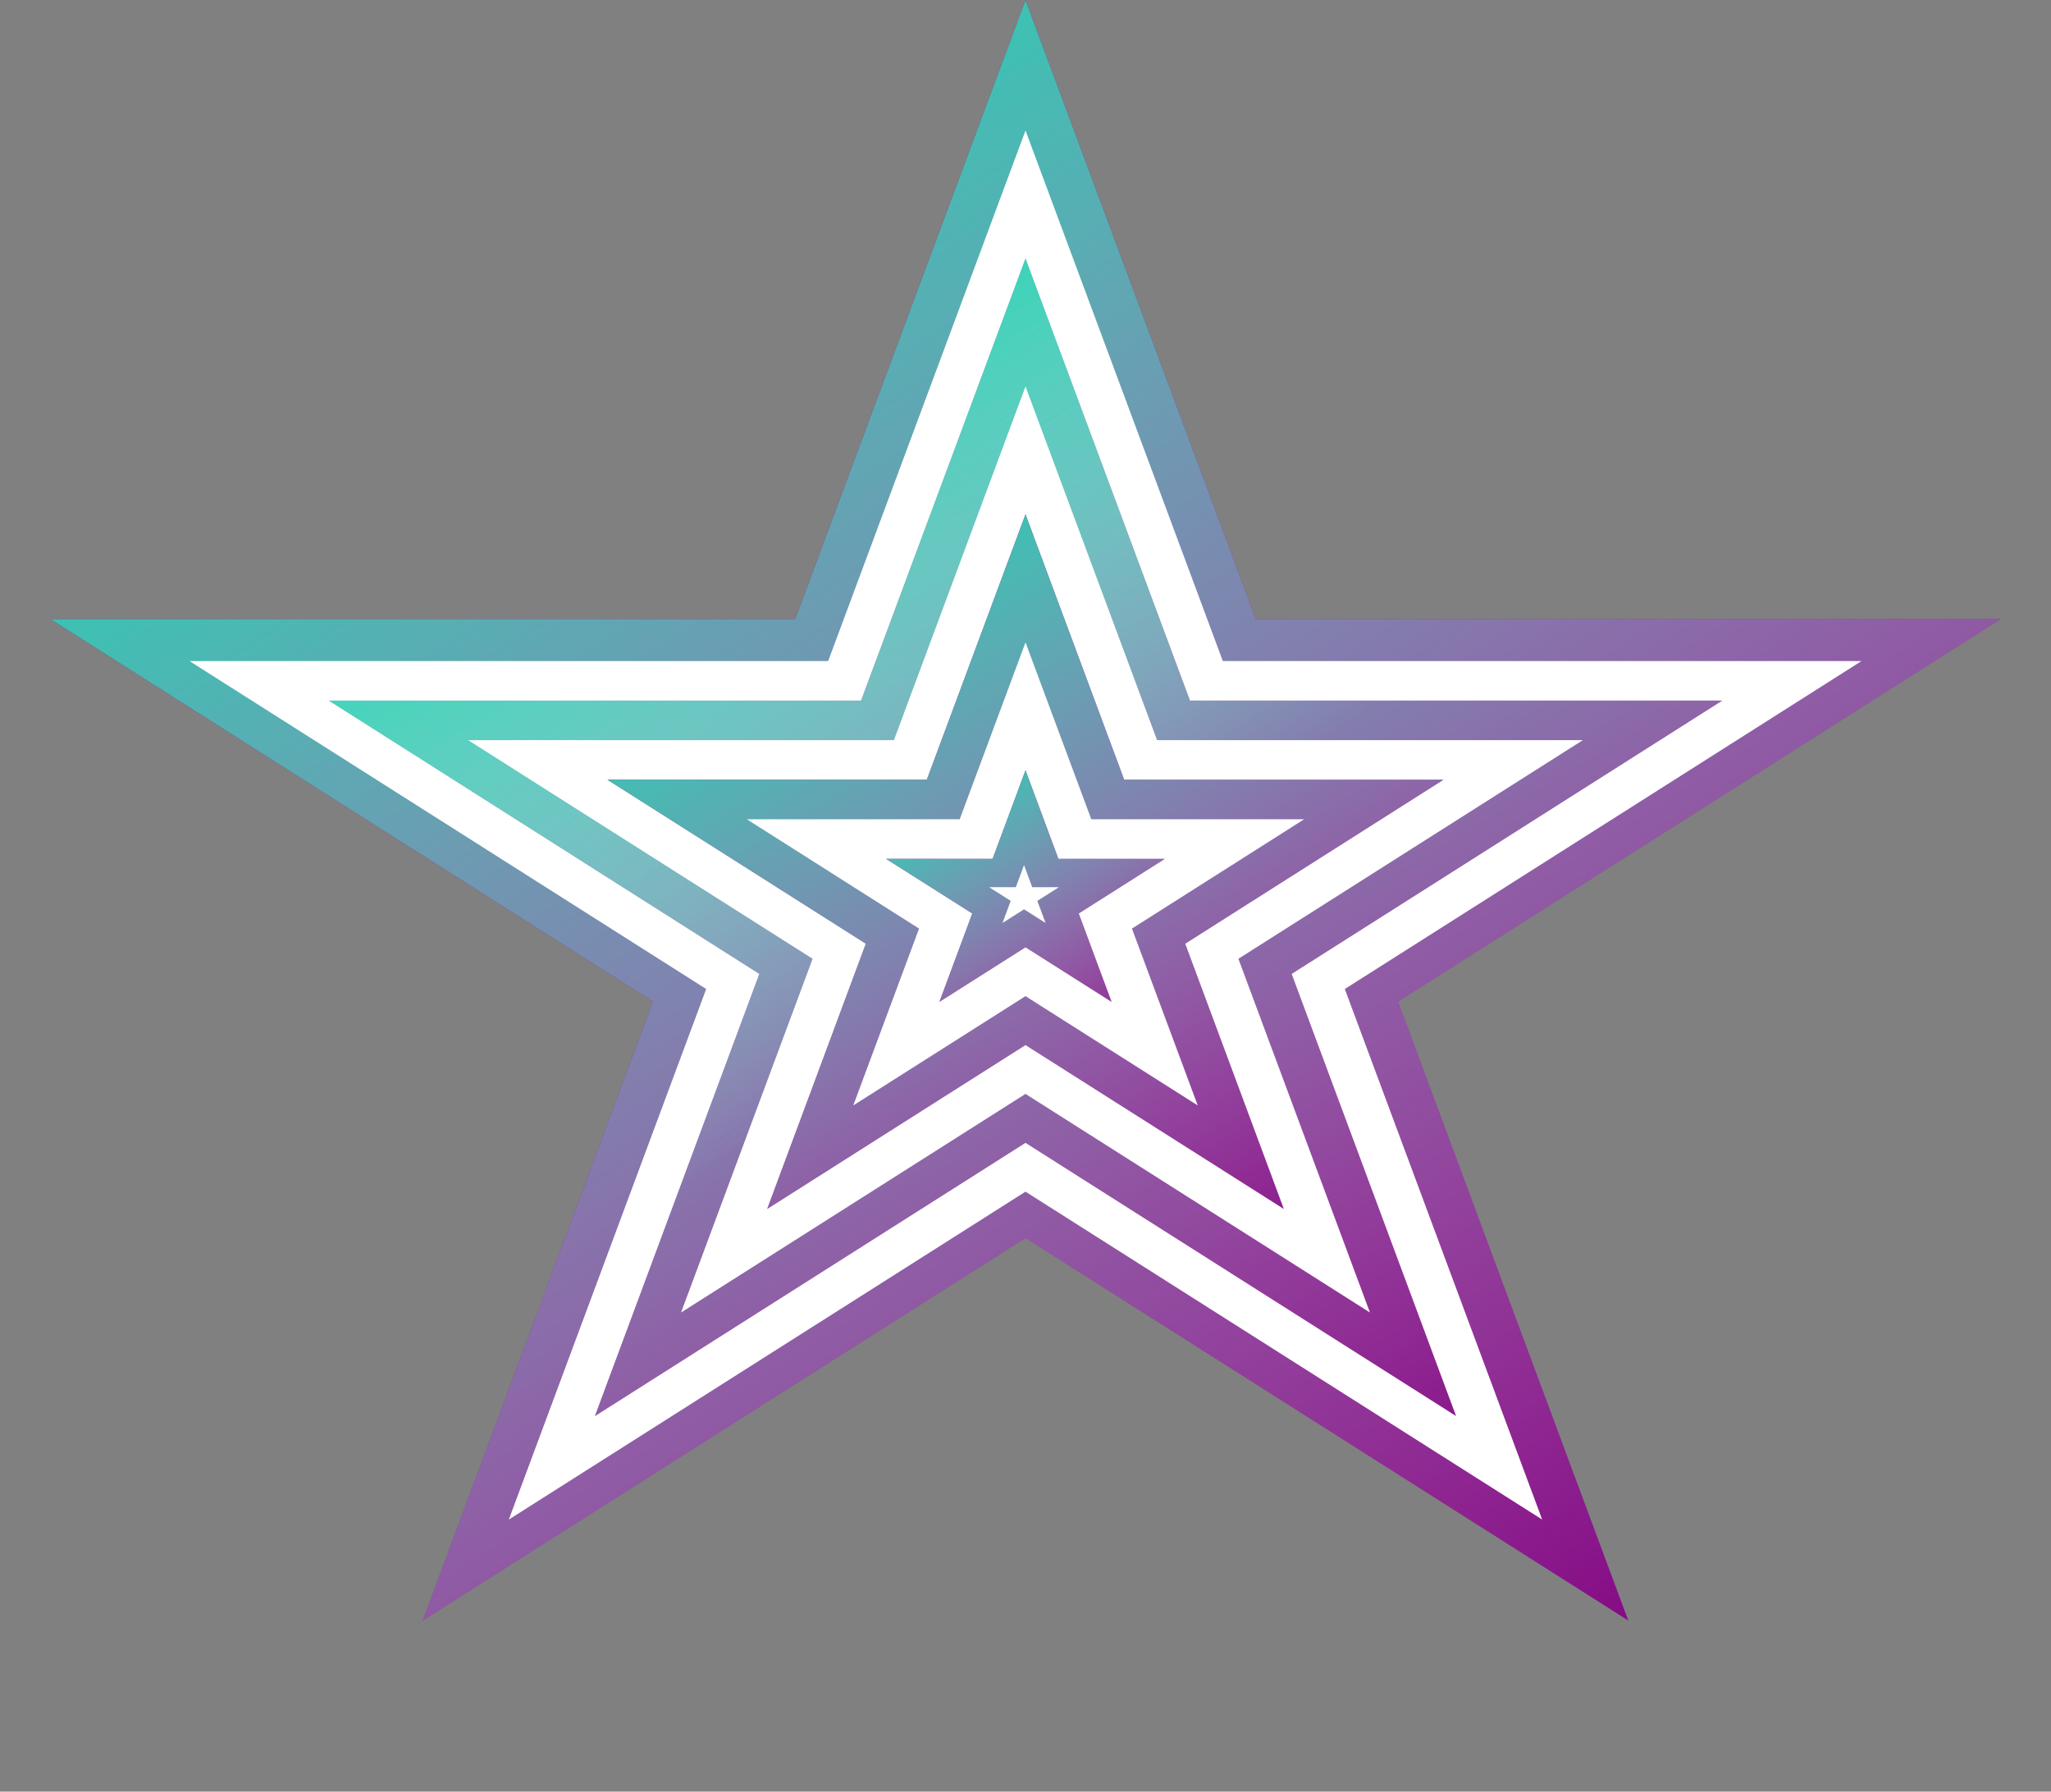 <svg width="79" height="69" viewBox="0 0 79 69" fill="none" xmlns="http://www.w3.org/2000/svg">
<rect x="0" y="0" width="79" height="69" fill="#808080" stroke="none"/>
<path d="M39.5 0L48.368 23.839H77.067L53.849 38.572L62.718 62.411L39.5 47.678L16.282 62.411L25.151 38.572L1.933 23.839H30.632L39.5 0Z" fill="url(#paint0_linear)"/>
<path d="M39.5 0L48.368 23.839H77.067L53.849 38.572L62.718 62.411L39.5 47.678L16.282 62.411L25.151 38.572L1.933 23.839H30.632L39.5 0Z" fill="url(#paint1_linear)"/>
<path d="M39.5 5.027L47.101 25.46H71.7L51.799 38.089L59.401 58.522L39.5 45.894L19.599 58.522L27.201 38.089L7.3 25.46H31.899L39.5 5.027Z" fill="url(#paint2_linear)"/>
<path d="M39.5 9.956L45.834 26.983L66.333 26.983L49.749 37.507L56.084 54.535L39.5 44.011L22.916 54.535L29.25 37.507L12.667 26.983L33.166 26.983L39.5 9.956Z" fill="url(#paint3_linear)"/>
<path d="M39.5 9.956L45.834 26.983L66.333 26.983L49.749 37.507L56.084 54.535L39.5 44.011L22.916 54.535L29.25 37.507L12.667 26.983L33.166 26.983L39.5 9.956Z" fill="url(#paint4_linear)"/>
<path d="M39.5 14.884L44.568 28.506H60.967L47.7 36.925L52.767 50.548L39.5 42.129L26.233 50.548L31.3 36.925L18.033 28.506H34.432L39.5 14.884Z" fill="white"/>
<path d="M39.5 19.813L43.301 30.029H55.6L45.65 36.344L49.45 46.56L39.5 40.246L29.55 46.56L33.35 36.344L23.4 30.029H35.699L39.5 19.813Z" fill="#800080"/>
<path d="M39.5 19.813L43.301 30.029H55.6L45.65 36.344L49.45 46.56L39.5 40.246L29.55 46.56L33.35 36.344L23.4 30.029H35.699L39.5 19.813Z" fill="url(#paint5_linear)"/>
<path d="M39.5 24.741L42.034 31.552H50.233L43.6 35.762L46.134 42.573L39.5 38.364L32.866 42.573L35.4 35.762L28.767 31.552H36.966L39.5 24.741Z" fill="white"/>
<path d="M39.5 29.67L40.767 33.076H44.867L41.55 35.18L42.817 38.586L39.5 36.481L36.183 38.586L37.45 35.18L34.133 33.076H38.233L39.5 29.67Z" fill="#800080"/>
<path d="M39.5 29.67L40.767 33.076H44.867L41.55 35.18L42.817 38.586L39.5 36.481L36.183 38.586L37.45 35.18L34.133 33.076H38.233L39.5 29.67Z" fill="url(#paint6_linear)"/>
<path d="M39.444 33.317L39.76 34.169H40.785L39.956 34.695L40.273 35.546L39.444 35.02L38.614 35.546L38.931 34.695L38.102 34.169H39.127L39.444 33.317Z" fill="white"/>
<defs>
<linearGradient id="paint0_linear" x1="84.214" y1="85.974" x2="4.808" y2="-26.412" gradientUnits="userSpaceOnUse">
<stop offset="1" stop-color="#800080"/>
<stop offset="1" stop-color="white" stop-opacity="0"/>
</linearGradient>
<linearGradient id="paint1_linear" x1="15.687" y1="6.013" x2="56.688" y2="70.358" gradientUnits="userSpaceOnUse">
<stop stop-color="#1DD3B0"/>
<stop offset="1" stop-color="white" stop-opacity="0"/>
</linearGradient>
<linearGradient id="paint2_linear" x1="77.826" y1="78.719" x2="9.764" y2="-17.612" gradientUnits="userSpaceOnUse">
<stop offset="1" stop-color="white"/>
<stop offset="1" stop-color="white" stop-opacity="0"/>
</linearGradient>
<linearGradient id="paint3_linear" x1="71.439" y1="71.366" x2="14.72" y2="-8.91" gradientUnits="userSpaceOnUse">
<stop offset="0.476" stop-color="#800080"/>
<stop offset="1" stop-color="white" stop-opacity="0"/>
</linearGradient>
<linearGradient id="paint4_linear" x1="24.456" y1="13.427" x2="53.44" y2="62.883" gradientUnits="userSpaceOnUse">
<stop stop-color="#1DD3B0"/>
<stop offset="1" stop-color="white" stop-opacity="0"/>
</linearGradient>
<linearGradient id="paint5_linear" x1="29.23" y1="21.193" x2="48.349" y2="52.8" gradientUnits="userSpaceOnUse">
<stop stop-color="#1DD3B0"/>
<stop offset="1" stop-color="white" stop-opacity="0"/>
</linearGradient>
<linearGradient id="paint6_linear" x1="35.663" y1="29.67" x2="43.529" y2="42.215" gradientUnits="userSpaceOnUse">
<stop stop-color="#1DD3B0"/>
<stop offset="1" stop-color="white" stop-opacity="0"/>
</linearGradient>
</defs>
</svg>
